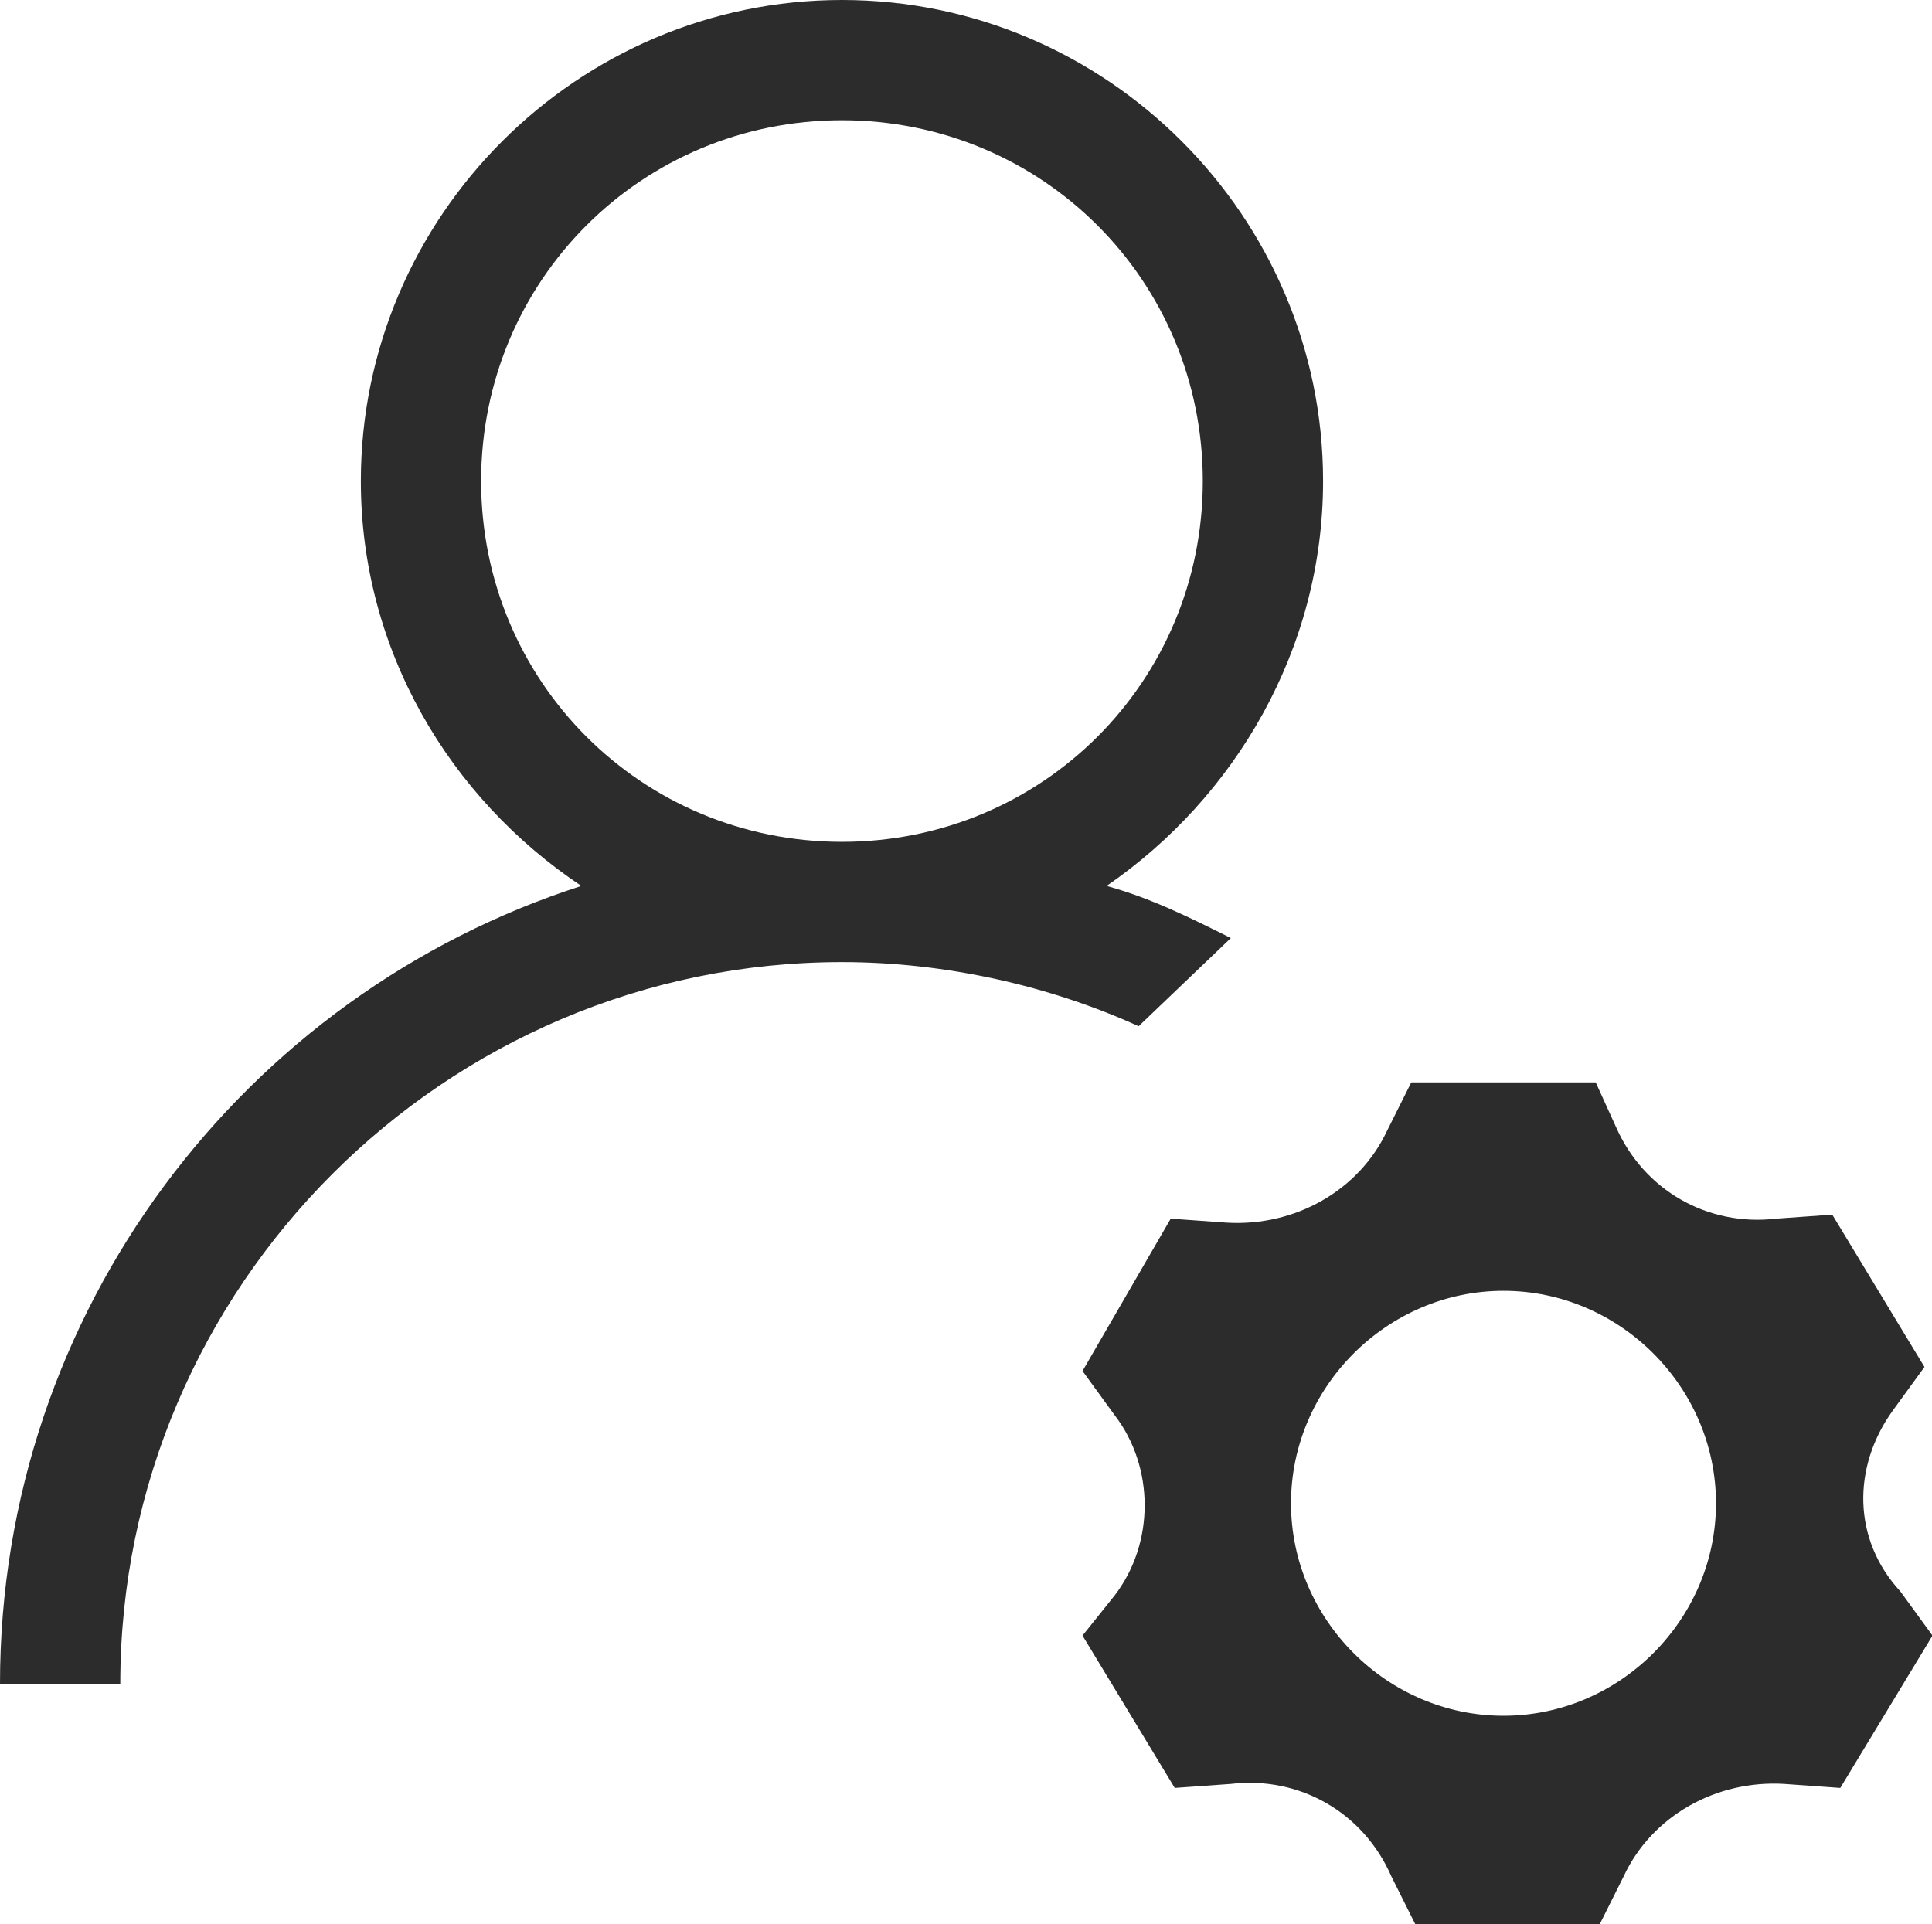 <?xml version="1.0" standalone="no"?><!DOCTYPE svg PUBLIC "-//W3C//DTD SVG 1.1//EN" "http://www.w3.org/Graphics/SVG/1.1/DTD/svg11.dtd"><svg t="1741869605226" class="icon" viewBox="0 0 1028 1024" version="1.1" xmlns="http://www.w3.org/2000/svg" p-id="2906" xmlns:xlink="http://www.w3.org/1999/xlink" width="32.125" height="32"><path d="M1006.933 750.933L1024 727.467 974.933 646.4l-29.866 2.133c-36.267 4.267-70.4-14.933-85.334-49.066L849.067 576h-98.134l-12.8 25.6c-14.933 32-49.066 51.2-85.333 49.067l-29.867-2.134L576 729.6l17.067 23.467c21.333 27.733 21.333 68.266 0 96L576 870.4l49.067 81.067 29.866-2.134c36.267-4.266 70.4 14.934 85.334 49.067l12.8 25.6H851.2l12.8-25.6c14.933-32 49.067-51.2 85.333-49.067l29.867 2.134 49.067-81.067-17.067-23.467c-25.6-27.733-25.6-66.133-4.267-96zM800 913.067c-61.867 0-113.067-51.2-113.067-113.067S738.133 686.933 800 686.933 913.067 738.133 913.067 800 861.867 913.067 800 913.067zM654.933 499.2c-21.333-10.667-42.666-21.333-66.133-27.733C657.067 424.533 704 345.6 704 256 704 115.2 588.8 0 448 0S192 115.2 192 256c0 89.6 46.933 168.533 117.333 215.467C130.133 529.067 0 697.6 0 896h64c0-211.2 172.8-384 384-384 55.467 0 110.933 12.8 157.867 34.133l49.066-46.933zM256 256c0-106.667 85.333-192 192-192s192 85.333 192 192-85.333 192-192 192-192-85.333-192-192z" p-id="2907" fill="#2c2c2c"></path></svg>
